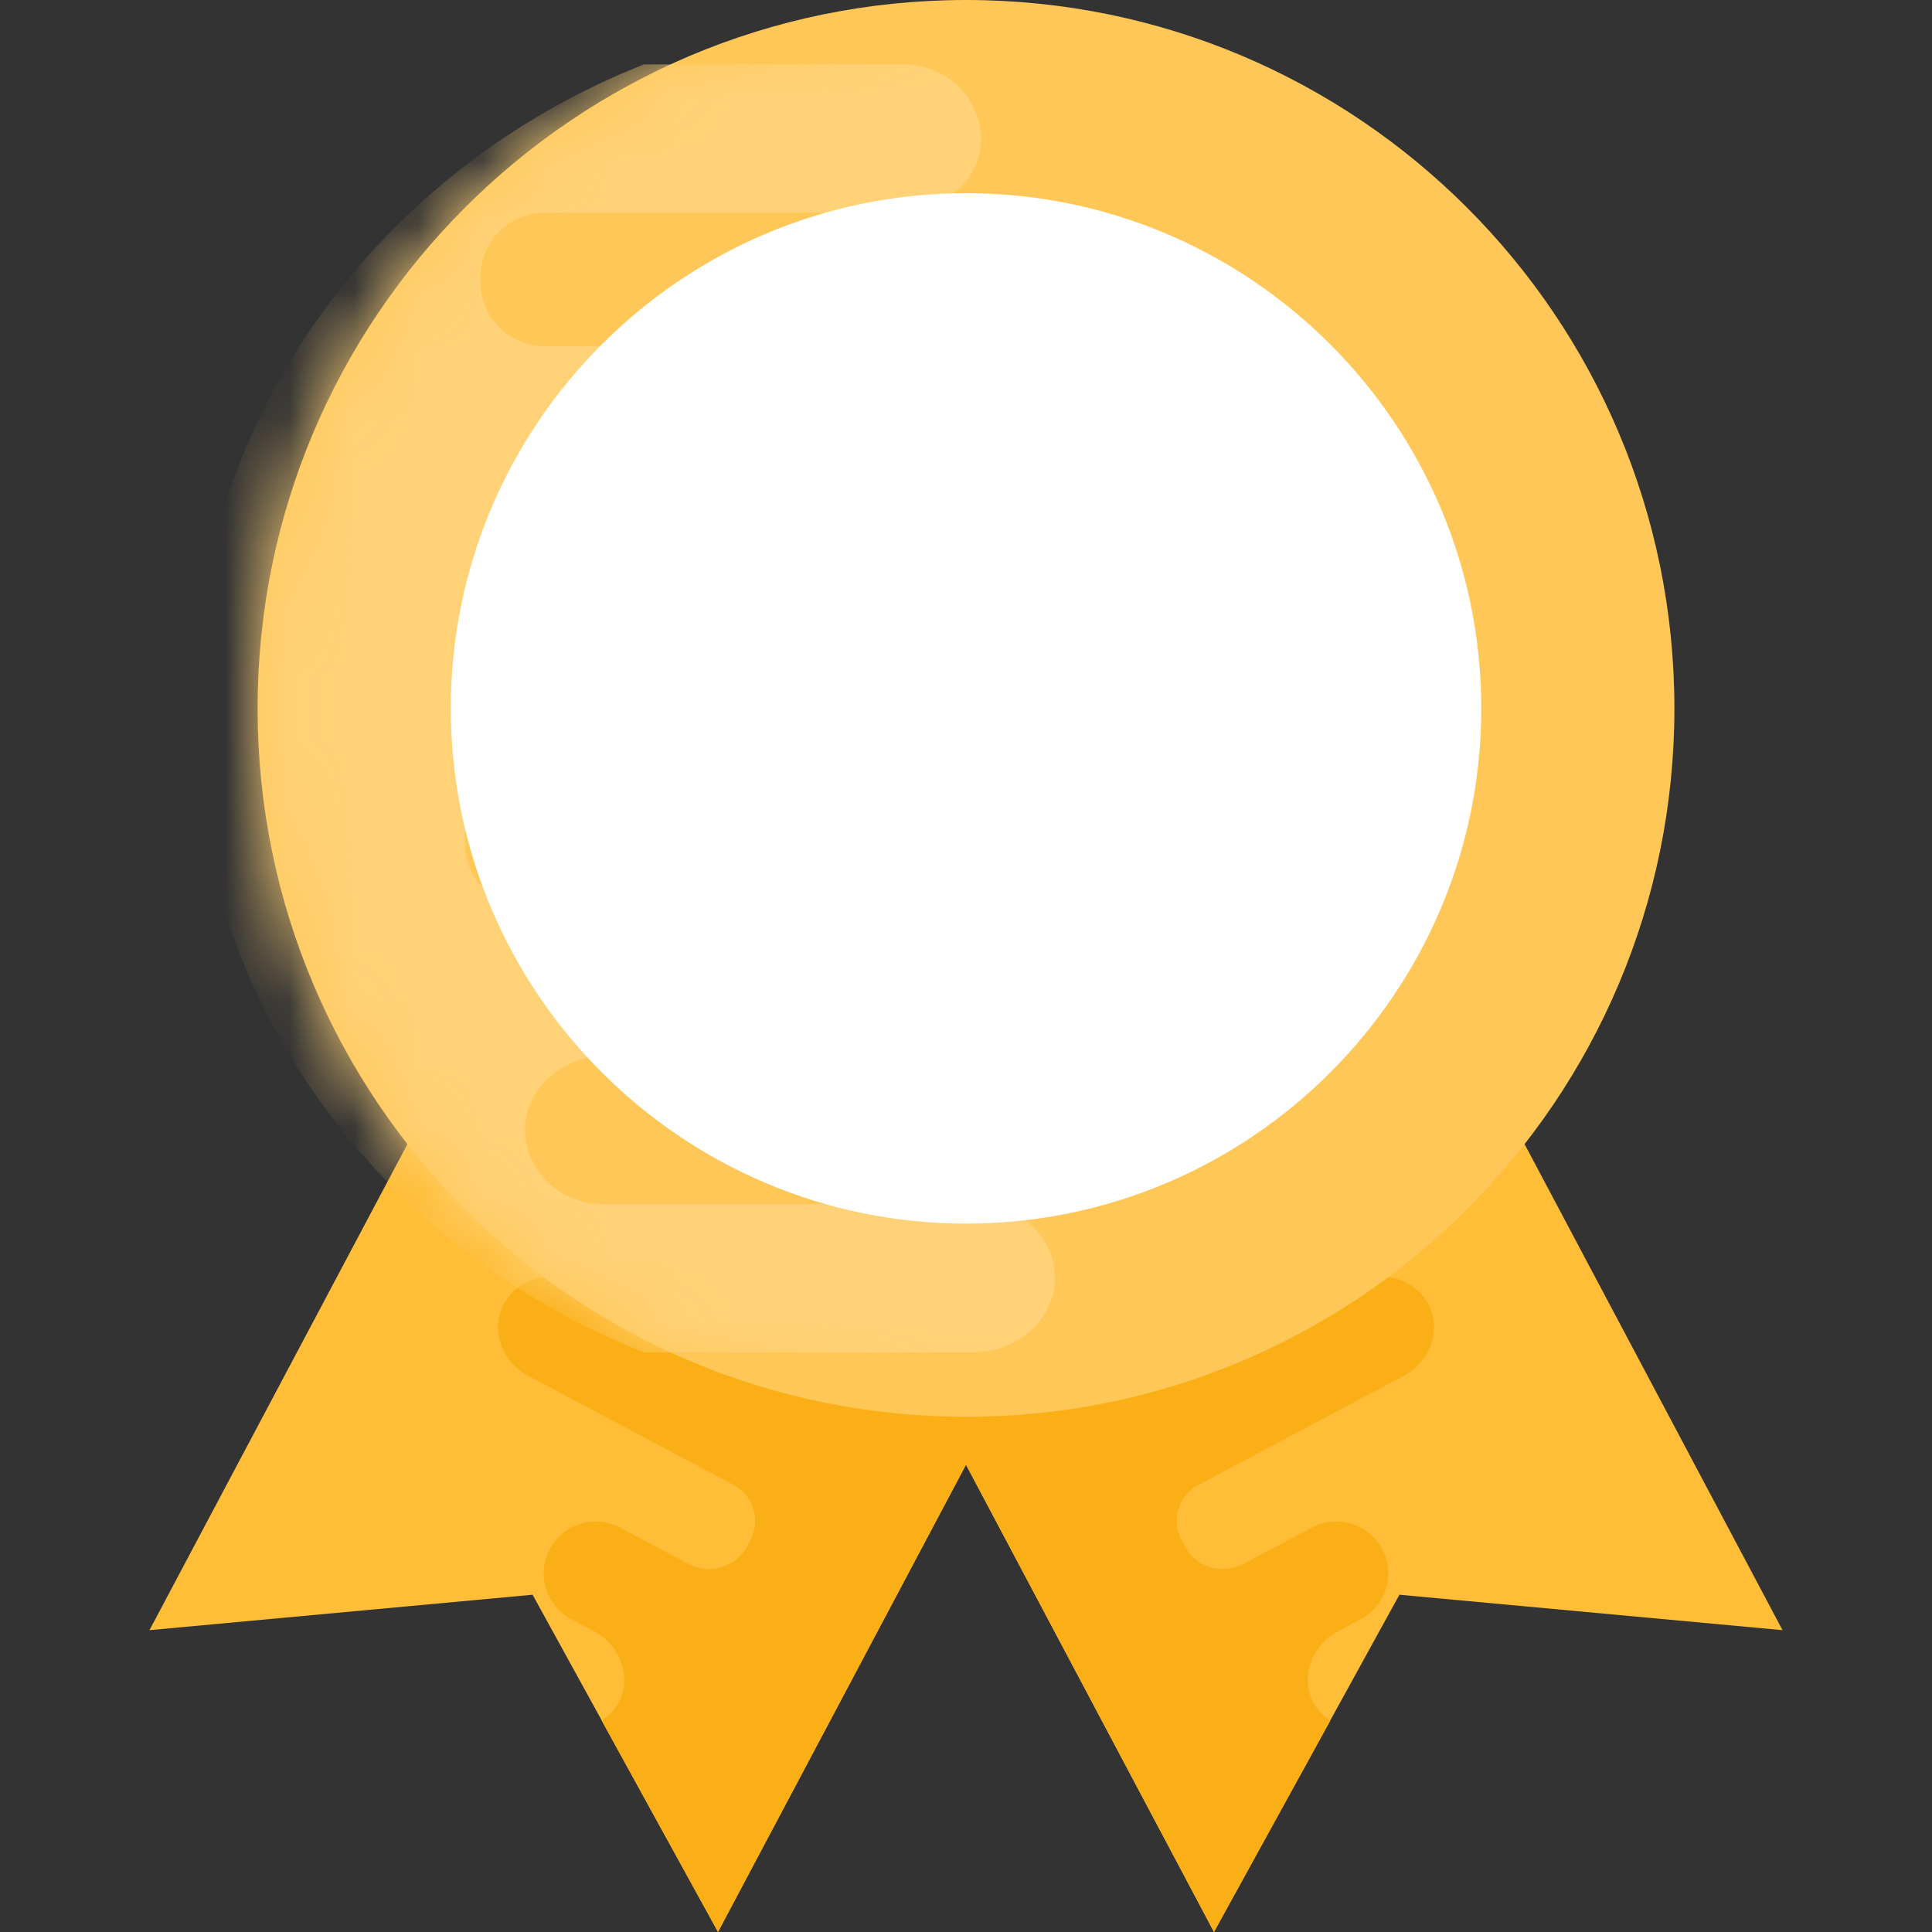 <svg width="30" height="30" viewBox="0 0 30 30" fill="none" xmlns="http://www.w3.org/2000/svg">
<rect x="0" y="0" width="30" height="30" fill="#333333" stroke="none"/>
<path d="M8.872 12.97L2.321 25.313L8.27 24.763L11.15 29.999L17.701 17.656L8.872 12.97Z" fill="#FFBD38"/>
<path d="M9.623 26.405C9.807 26.01 9.614 25.538 9.23 25.334L8.853 25.133C8.476 24.918 8.332 24.441 8.538 24.054C8.746 23.661 9.235 23.511 9.628 23.72L10.694 24.285C11.023 24.459 11.436 24.333 11.606 24.002L11.632 23.951C11.827 23.639 11.712 23.226 11.387 23.055L8.2 21.363C7.812 21.157 7.621 20.687 7.802 20.291C8.002 19.87 8.507 19.704 8.913 19.92L11.869 21.489C12.198 21.663 12.611 21.537 12.786 21.208L12.802 21.165L12.807 21.155C12.996 20.81 12.863 20.377 12.515 20.192L10.857 19.312C10.469 19.106 10.278 18.636 10.462 18.235C10.66 17.819 11.167 17.648 11.573 17.864L13.405 18.837C13.747 19.018 14.156 18.867 14.333 18.521C14.336 18.517 14.336 18.517 14.338 18.512C14.341 18.507 14.341 18.507 14.342 18.503C14.529 18.162 14.426 17.738 14.083 17.557L12.107 16.509C11.723 16.305 11.532 15.835 11.713 15.439C11.913 15.018 12.418 14.852 12.824 15.068L17.699 17.656L11.148 29.999L9.342 26.717C9.459 26.638 9.56 26.541 9.623 26.405Z" fill="#FBAF16"/>
<path d="M21.128 12.97L27.679 25.313L21.73 24.763L18.85 29.999L12.299 17.656L21.128 12.97Z" fill="#FFBD38"/>
<path d="M20.377 26.405C20.193 26.01 20.386 25.538 20.77 25.334L21.147 25.133C21.524 24.918 21.668 24.441 21.462 24.054C21.254 23.661 20.765 23.511 20.372 23.72L19.306 24.285C18.977 24.459 18.564 24.333 18.394 24.002L18.368 23.951C18.173 23.639 18.288 23.226 18.613 23.055L21.801 21.362C22.189 21.156 22.38 20.686 22.199 20.29C21.999 19.869 21.494 19.703 21.088 19.919L18.132 21.488C17.803 21.663 17.39 21.536 17.215 21.207L17.198 21.164L17.194 21.154C17.005 20.809 17.138 20.376 17.485 20.191L19.144 19.311C19.532 19.105 19.723 18.635 19.539 18.234C19.341 17.818 18.834 17.647 18.428 17.863L16.595 18.837C16.252 19.02 15.843 18.867 15.666 18.522C15.663 18.518 15.663 18.518 15.661 18.513C15.658 18.508 15.658 18.508 15.657 18.504C15.47 18.163 15.573 17.739 15.916 17.558L17.893 16.509C18.276 16.306 18.467 15.836 18.286 15.44C18.086 15.019 17.581 14.853 17.175 15.069L12.3 17.657L18.851 30L20.657 26.718C20.541 26.638 20.44 26.541 20.377 26.405Z" fill="#FBAF16"/>
<path d="M15 22C21.075 22 26 17.075 26 11C26 4.925 21.075 0 15 0C8.925 0 4 4.925 4 11C4 17.075 8.925 22 15 22Z" fill="#FFC757"/>
<mask id="mask0_624_4637" style="mask-type:alpha" maskUnits="userSpaceOnUse" x="4" y="0" width="22" height="22">
<path d="M15 22C21.075 22 26 17.075 26 11C26 4.925 21.075 0 15 0C8.925 0 4 4.925 4 11C4 17.075 8.925 22 15 22Z" fill="#F2641C"/>
</mask>
<g mask="url(#mask0_624_4637)">
<path d="M15.792 9.761H8.636C8.079 9.761 7.622 9.324 7.622 8.791L7.63 8.724V8.709C7.622 8.147 8.101 7.687 8.69 7.687H13.65C14.307 7.687 14.887 7.221 14.926 6.591C14.957 5.933 14.408 5.377 13.719 5.377H8.465C7.886 5.377 7.452 4.911 7.46 4.355C7.46 4.347 7.46 4.347 7.46 4.34C7.46 4.333 7.46 4.333 7.46 4.325C7.452 3.77 7.885 3.303 8.465 3.303H13.963C14.613 3.303 15.193 2.837 15.232 2.215C15.263 1.548 14.714 1 14.025 1H9.999C5.893 2.62 3 6.486 3 11.001C3 15.517 5.893 19.381 10 21H15.112C15.761 21 16.342 20.534 16.38 19.911C16.411 19.245 15.863 18.698 15.174 18.698L9.358 18.697C8.672 18.697 8.12 18.147 8.157 17.482C8.19 16.86 8.775 16.392 9.426 16.392H11.681C12.329 16.374 12.852 15.865 12.852 15.24C12.852 14.604 12.312 14.085 11.646 14.085H8.228C7.672 14.085 7.215 13.648 7.223 13.115V13.033C7.184 12.508 7.625 12.063 8.174 12.063H15.722C16.38 12.063 16.96 11.597 16.999 10.975C17.03 10.309 16.48 9.761 15.792 9.761Z" fill="#FFD277"/>
</g>
<path d="M15.001 19C10.589 19 7 15.41 7 10.999C7 6.589 10.589 3 15.001 3C19.412 3 23.001 6.59 23.001 11.001C23.001 15.411 19.412 19 15.001 19Z" fill="white"/>
</svg>
